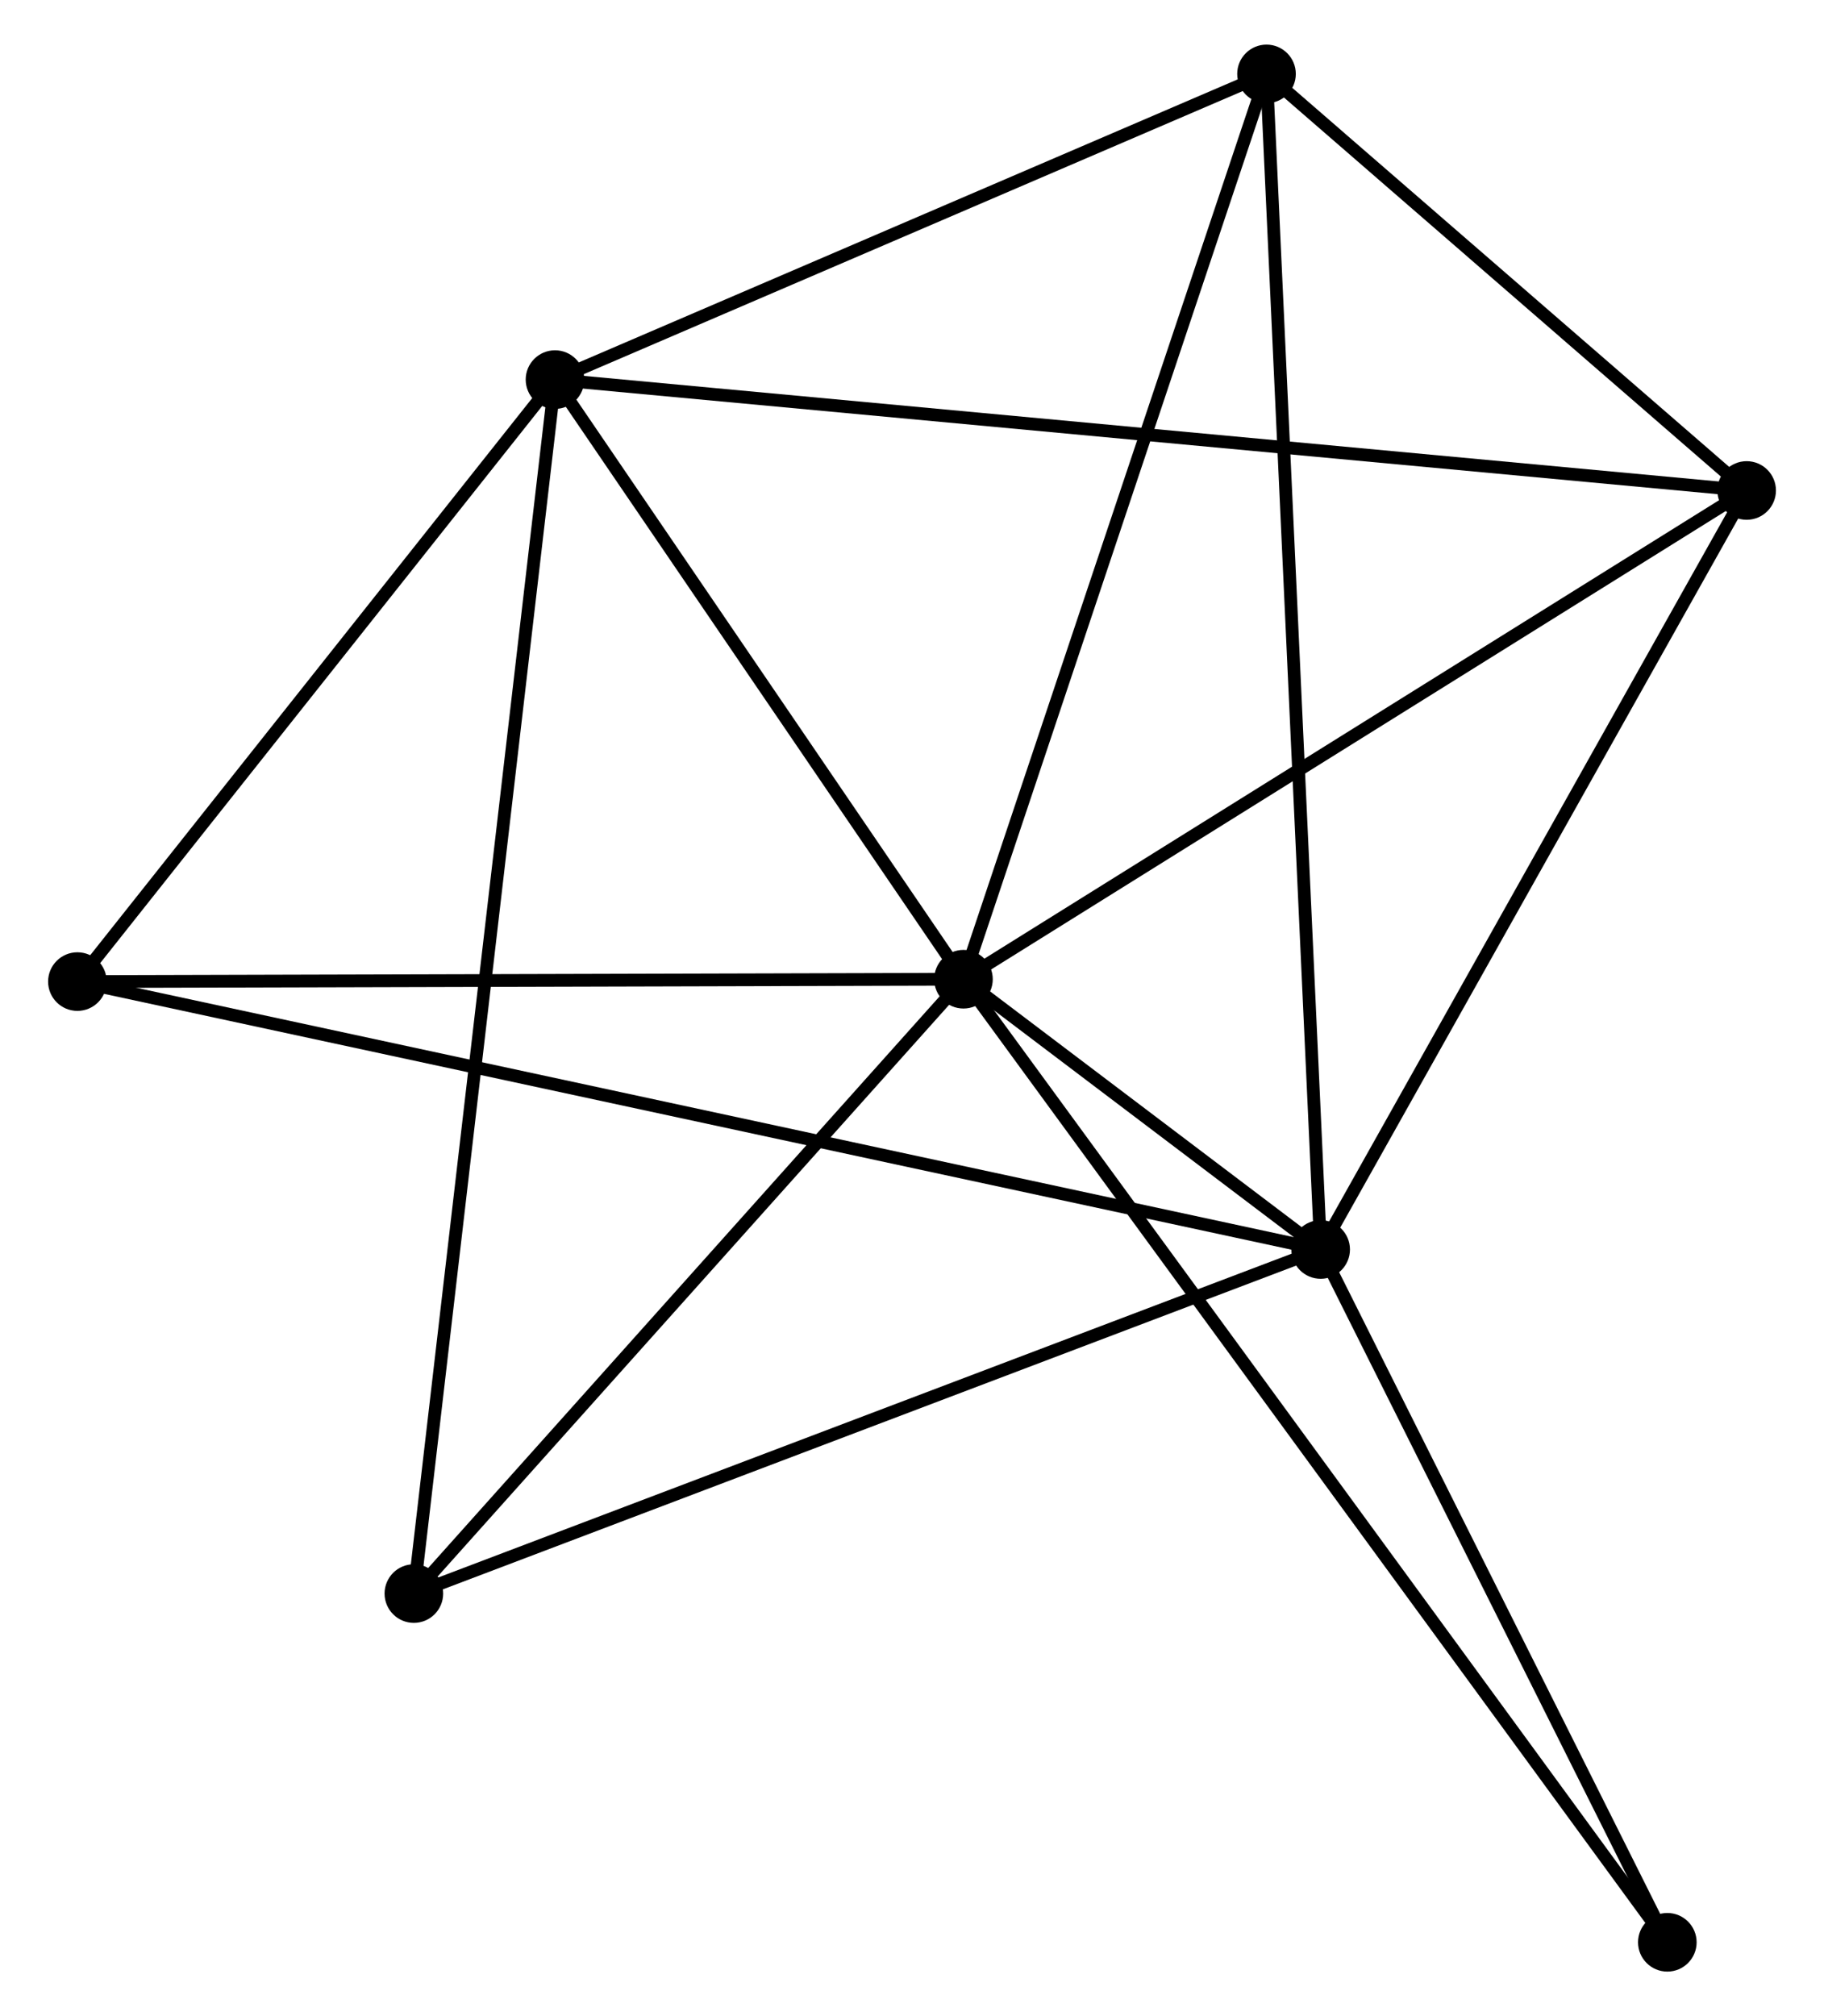 <?xml version="1.0" encoding="UTF-8" standalone="no"?>
<!DOCTYPE svg PUBLIC "-//W3C//DTD SVG 1.1//EN"
 "http://www.w3.org/Graphics/SVG/1.1/DTD/svg11.dtd">
<!-- Generated by graphviz version 2.36.0 (20140111.2315)
 -->
<!-- Title: %3 Pages: 1 -->
<svg width="143pt" height="158pt"
 viewBox="0.00 0.00 142.63 158.20" xmlns="http://www.w3.org/2000/svg" xmlns:xlink="http://www.w3.org/1999/xlink">
<g id="graph0" class="graph" transform="scale(1 1) rotate(0) translate(4 154.203)">
<title>%3</title>
<!-- 0 -->
<g id="node1" class="node"><title>0</title>
<ellipse fill="black" stroke="black" cx="71.355" cy="-77.368" rx="1.8" ry="1.8"/>
</g>
<!-- 1 -->
<g id="node2" class="node"><title>1</title>
<ellipse fill="black" stroke="black" cx="99.394" cy="-56.162" rx="1.8" ry="1.8"/>
</g>
<!-- 0&#45;&#45;1 -->
<g id="edge1" class="edge"><title>0&#45;&#45;1</title>
<path fill="none" stroke="black" d="M72.863,-76.228C77.686,-72.58 92.716,-61.213 97.74,-57.413"/>
</g>
<!-- 2 -->
<g id="node3" class="node"><title>2</title>
<ellipse fill="black" stroke="black" cx="39.291" cy="-124.418" rx="1.8" ry="1.8"/>
</g>
<!-- 0&#45;&#45;2 -->
<g id="edge2" class="edge"><title>0&#45;&#45;2</title>
<path fill="none" stroke="black" d="M70.288,-78.933C65.42,-86.077 45.339,-115.543 40.395,-122.798"/>
</g>
<!-- 3 -->
<g id="node4" class="node"><title>3</title>
<ellipse fill="black" stroke="black" cx="95.143" cy="-148.403" rx="1.8" ry="1.8"/>
</g>
<!-- 0&#45;&#45;3 -->
<g id="edge3" class="edge"><title>0&#45;&#45;3</title>
<path fill="none" stroke="black" d="M71.943,-79.124C75.206,-88.866 91.059,-136.208 94.488,-146.448"/>
</g>
<!-- 4 -->
<g id="node5" class="node"><title>4</title>
<ellipse fill="black" stroke="black" cx="132.834" cy="-115.717" rx="1.8" ry="1.8"/>
</g>
<!-- 0&#45;&#45;4 -->
<g id="edge4" class="edge"><title>0&#45;&#45;4</title>
<path fill="none" stroke="black" d="M73.129,-78.474C82.106,-84.075 122.452,-109.241 131.17,-114.679"/>
</g>
<!-- 5 -->
<g id="node6" class="node"><title>5</title>
<ellipse fill="black" stroke="black" cx="1.8" cy="-77.182" rx="1.8" ry="1.8"/>
</g>
<!-- 0&#45;&#45;5 -->
<g id="edge5" class="edge"><title>0&#45;&#45;5</title>
<path fill="none" stroke="black" d="M69.349,-77.363C59.192,-77.336 13.546,-77.214 3.683,-77.187"/>
</g>
<!-- 6 -->
<g id="node7" class="node"><title>6</title>
<ellipse fill="black" stroke="black" cx="28.212" cy="-29.163" rx="1.8" ry="1.8"/>
</g>
<!-- 0&#45;&#45;6 -->
<g id="edge6" class="edge"><title>0&#45;&#45;6</title>
<path fill="none" stroke="black" d="M69.92,-75.764C63.37,-68.445 36.35,-38.256 29.697,-30.823"/>
</g>
<!-- 7 -->
<g id="node8" class="node"><title>7</title>
<ellipse fill="black" stroke="black" cx="126.607" cy="-1.8" rx="1.8" ry="1.8"/>
</g>
<!-- 0&#45;&#45;7 -->
<g id="edge7" class="edge"><title>0&#45;&#45;7</title>
<path fill="none" stroke="black" d="M72.509,-75.79C79.7,-65.955 118.288,-13.179 125.46,-3.37"/>
</g>
<!-- 1&#45;&#45;3 -->
<g id="edge8" class="edge"><title>1&#45;&#45;3</title>
<path fill="none" stroke="black" d="M99.305,-58.089C98.752,-70.093 95.783,-134.514 95.231,-146.487"/>
</g>
<!-- 1&#45;&#45;4 -->
<g id="edge9" class="edge"><title>1&#45;&#45;4</title>
<path fill="none" stroke="black" d="M100.359,-57.88C105.242,-66.577 127.187,-105.66 131.929,-114.105"/>
</g>
<!-- 1&#45;&#45;5 -->
<g id="edge10" class="edge"><title>1&#45;&#45;5</title>
<path fill="none" stroke="black" d="M97.356,-56.601C84.655,-59.337 16.495,-74.017 3.827,-76.746"/>
</g>
<!-- 1&#45;&#45;6 -->
<g id="edge11" class="edge"><title>1&#45;&#45;6</title>
<path fill="none" stroke="black" d="M97.635,-55.495C87.786,-51.76 39.597,-33.482 29.91,-29.808"/>
</g>
<!-- 1&#45;&#45;7 -->
<g id="edge12" class="edge"><title>1&#45;&#45;7</title>
<path fill="none" stroke="black" d="M100.3,-54.353C104.431,-46.1 121.474,-12.054 125.671,-3.671"/>
</g>
<!-- 2&#45;&#45;3 -->
<g id="edge13" class="edge"><title>2&#45;&#45;3</title>
<path fill="none" stroke="black" d="M41.149,-125.216C49.629,-128.857 84.608,-143.879 93.22,-147.577"/>
</g>
<!-- 2&#45;&#45;4 -->
<g id="edge14" class="edge"><title>2&#45;&#45;4</title>
<path fill="none" stroke="black" d="M41.245,-124.236C53.419,-123.104 118.749,-117.027 130.891,-115.898"/>
</g>
<!-- 2&#45;&#45;5 -->
<g id="edge15" class="edge"><title>2&#45;&#45;5</title>
<path fill="none" stroke="black" d="M38.044,-122.846C32.352,-115.675 8.872,-86.092 3.091,-78.808"/>
</g>
<!-- 2&#45;&#45;6 -->
<g id="edge16" class="edge"><title>2&#45;&#45;6</title>
<path fill="none" stroke="black" d="M39.06,-122.428C37.618,-110.032 29.88,-43.507 28.442,-31.142"/>
</g>
<!-- 3&#45;&#45;4 -->
<g id="edge17" class="edge"><title>3&#45;&#45;4</title>
<path fill="none" stroke="black" d="M96.762,-146.999C102.962,-141.622 125.146,-122.384 131.263,-117.08"/>
</g>
</g>
</svg>

